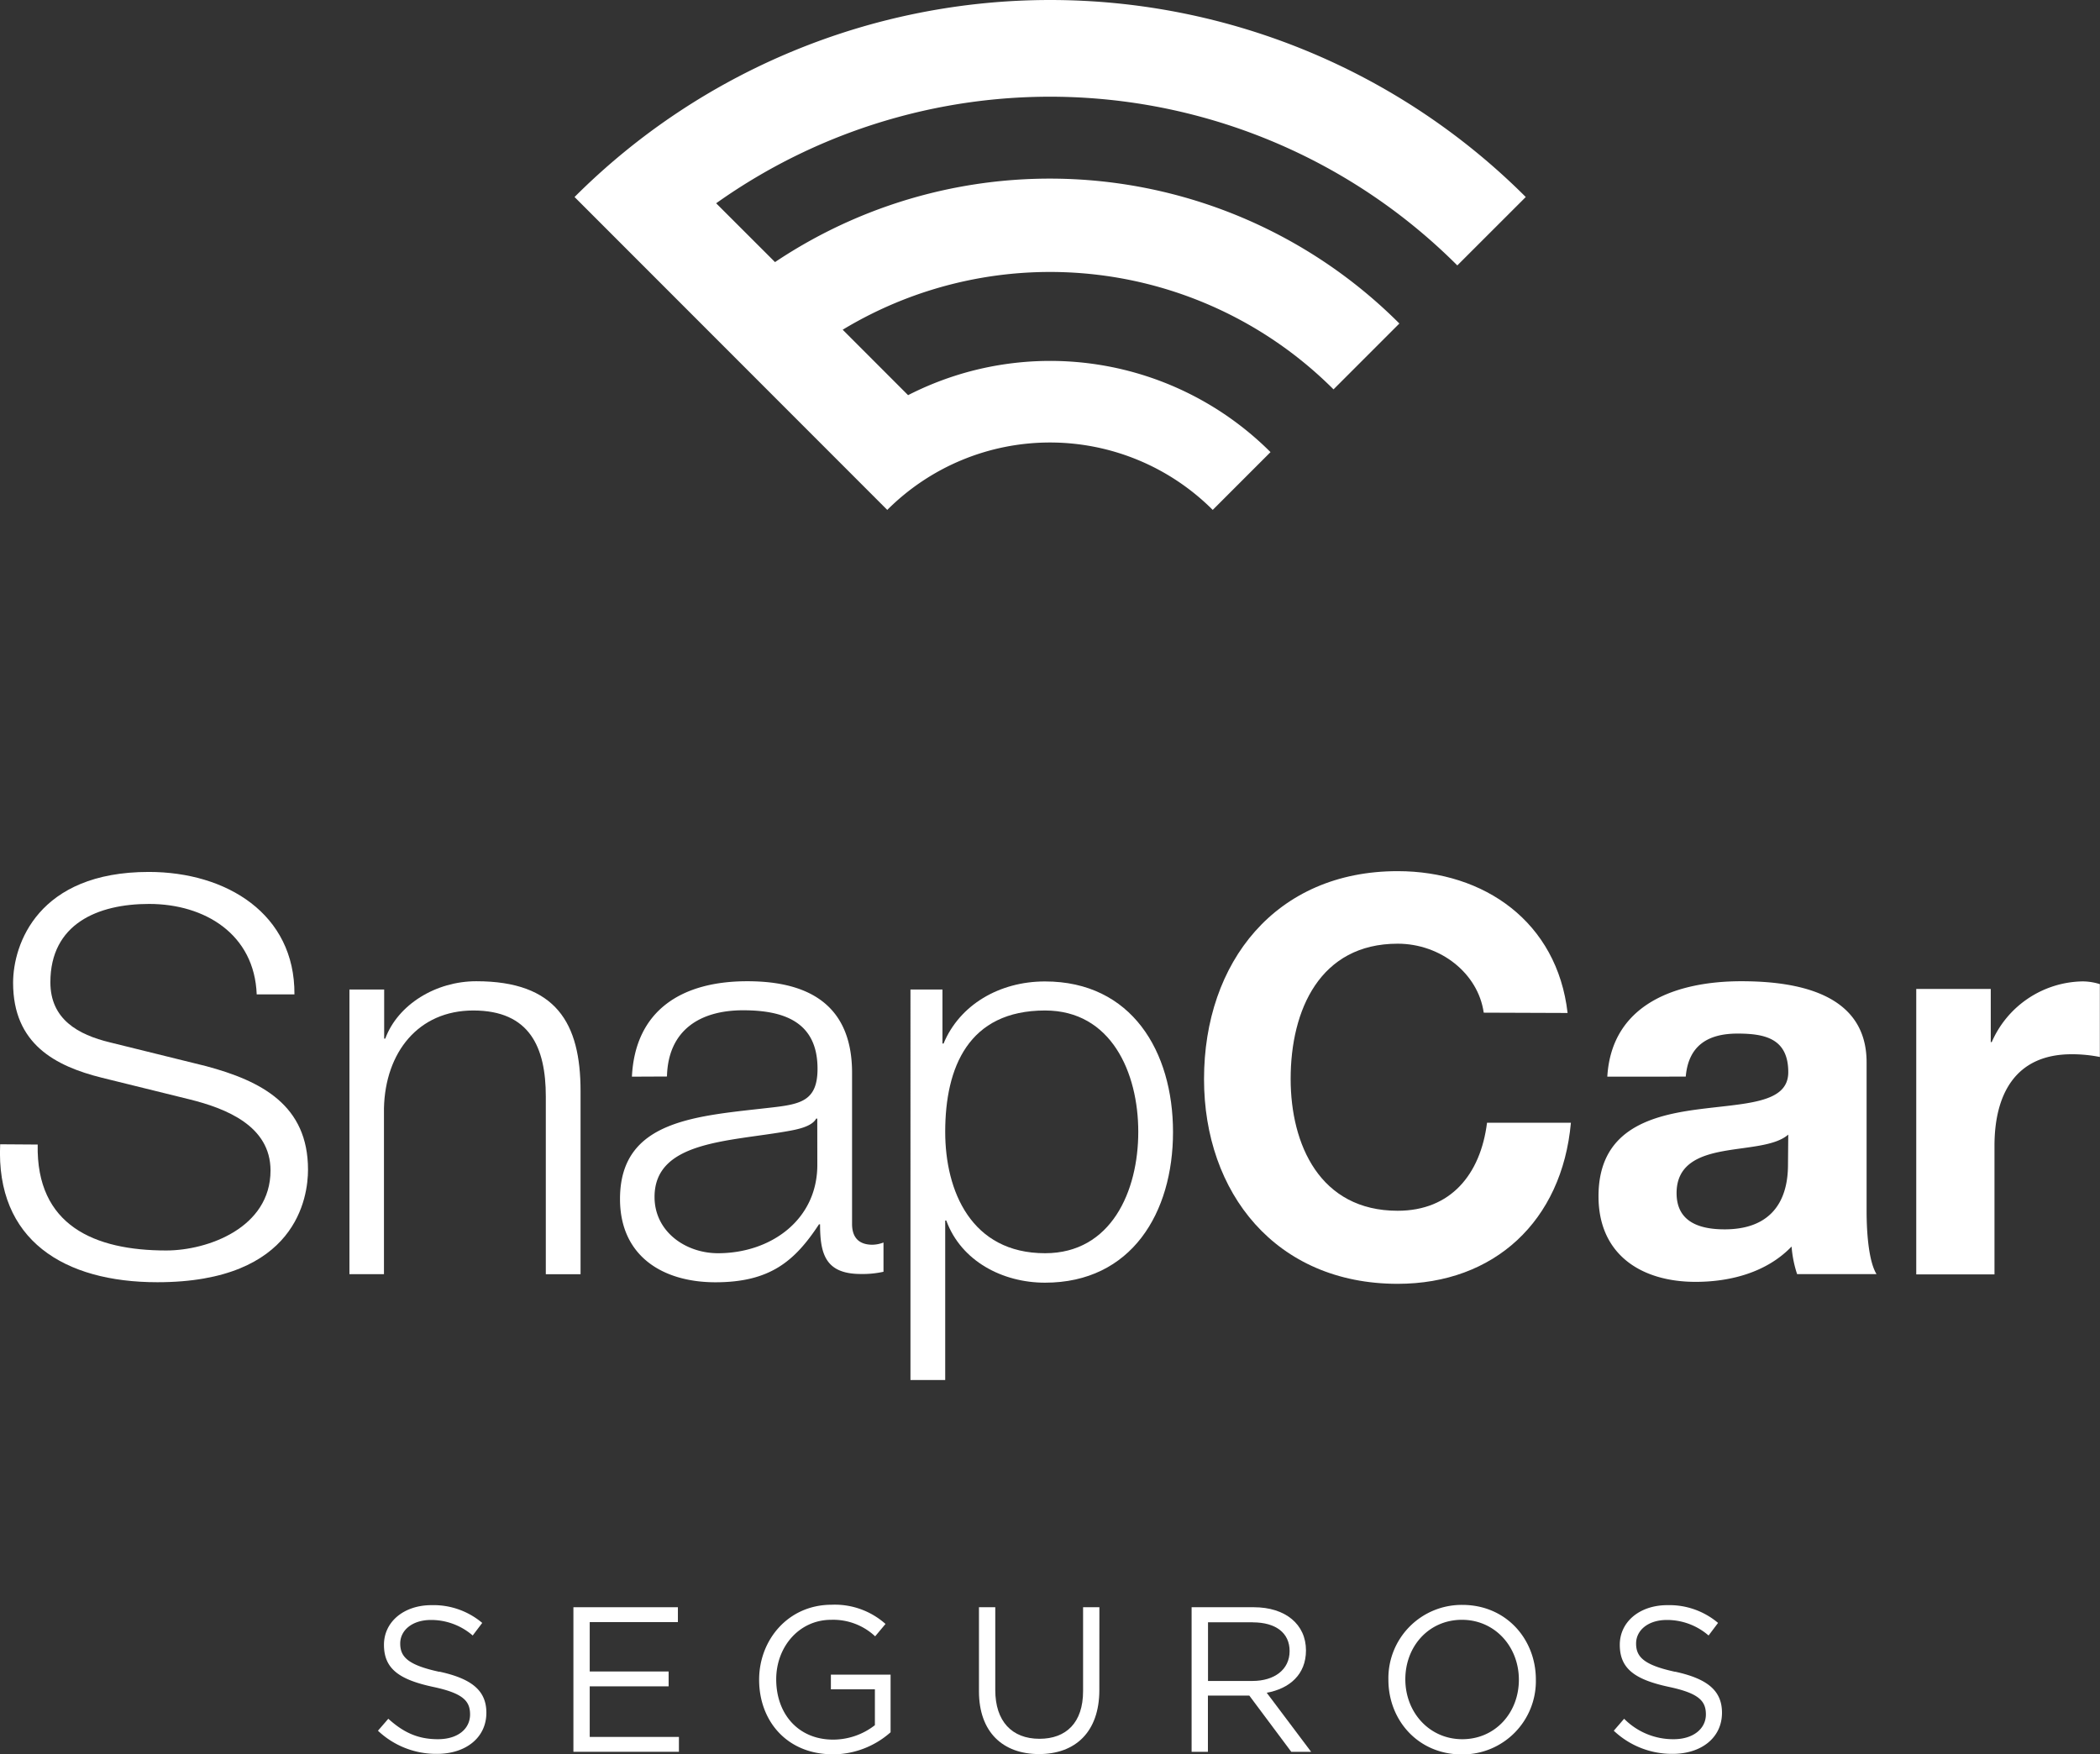 <svg id="Capa_1" data-name="Capa 1" xmlns="http://www.w3.org/2000/svg" viewBox="0 0 405.6 338.81"><rect x="0" y="0" width="405.6" height="338.81" fill="#333333" stroke="none"/><defs><style>.cls-1{fill:#fff;}</style></defs><title>snapcar-logo</title><polygon class="cls-1" points="130.93 313.28 113.9 313.28 113.9 322.82 129.14 322.82 129.14 325.69 113.9 325.69 113.9 335.46 131.13 335.46 131.13 338.33 110.75 338.33 110.75 310.41 130.93 310.41 130.93 313.28"/><path class="cls-1" d="M209.13,419.55c-8.77,0-14.2-6.38-14.2-14.4,0-7.7,5.62-14.48,14-14.48a14.71,14.71,0,0,1,10.41,3.71l-2,2.39a11.87,11.87,0,0,0-8.5-3.19c-6.18,0-10.61,5.22-10.61,11.49,0,6.7,4.27,11.65,11,11.65a13.14,13.14,0,0,0,8.06-2.79V407h-8.5v-2.83h11.53v11.13a16.91,16.91,0,0,1-11.21,4.27" transform="translate(-48.31 -80.74)"/><path class="cls-1" d="M260.64,407.14c0,8.14-4.67,12.37-11.65,12.37s-11.6-4.23-11.6-12.13V391.15h3.15v16c0,6,3.19,9.41,8.54,9.41,5.15,0,8.42-3.11,8.42-9.21V391.15h3.15Z" transform="translate(-48.31 -80.74)"/><path class="cls-1" d="M290.25,394.06h-8.62v11.33h8.58c4.19,0,7.18-2.15,7.18-5.78,0-3.47-2.63-5.54-7.14-5.54m7.46,25-8.1-10.85h-8v10.85h-3.15V391.15h12c6.14,0,10.09,3.31,10.09,8.34,0,4.67-3.19,7.38-7.58,8.18l8.58,11.41Z" transform="translate(-48.31 -80.74)"/><path class="cls-1" d="M330.67,393.58c-6.38,0-10.93,5.11-10.93,11.49s4.63,11.57,11,11.57,10.93-5.11,10.93-11.49-4.63-11.57-11-11.57m0,26c-8.5,0-14.2-6.66-14.2-14.4a14.16,14.16,0,0,1,14.28-14.48c8.5,0,14.2,6.66,14.2,14.4a14.16,14.16,0,0,1-14.28,14.48" transform="translate(-48.31 -80.74)"/><path class="cls-1" d="M371.81,403.59c6.22,1.35,9.09,3.63,9.09,7.94,0,4.83-4,7.94-9.53,7.94A16.34,16.34,0,0,1,360,415l2-2.31a13.3,13.3,0,0,0,9.57,3.95c3.75,0,6.22-2,6.22-4.79,0-2.63-1.4-4.11-7.26-5.34-6.42-1.4-9.37-3.47-9.37-8.1,0-4.47,3.87-7.66,9.17-7.66a14.57,14.57,0,0,1,9.81,3.43l-1.83,2.43a12.26,12.26,0,0,0-8.06-3c-3.63,0-5.94,2-5.94,4.55s1.44,4.15,7.58,5.47" transform="translate(-48.31 -80.74)"/><path class="cls-1" d="M55.59,301.79c-.32,15.66,11,20.46,24.83,20.46,8,0,20.14-4.37,20.14-15.45,0-8.63-8.63-12-15.66-13.74L68,288.89c-9-2.24-17.16-6.5-17.16-18.33,0-7.46,4.8-21.42,26.21-21.42,15,0,28.24,8.1,28.13,23.65H97.89c-.43-11.61-10-17.47-20.78-17.47-9.91,0-19.07,3.84-19.07,15.13,0,7.14,5.33,10.12,11.51,11.61l18.54,4.58c10.76,2.88,19.71,7.56,19.71,20,0,5.22-2.13,21.74-29.09,21.74-18,0-31.22-8.1-30.37-26.64Z" transform="translate(-48.31 -80.74)"/><path class="cls-1" d="M115.8,271.85h6.71v9.48h.21c2.45-6.61,9.8-11.08,17.58-11.08,15.45,0,20.14,8.1,20.14,21.21v35.38h-6.71V292.52c0-9.48-3.09-16.62-14-16.62-10.65,0-17,8.1-17.26,18.86v32.07H115.8Z" transform="translate(-48.31 -80.74)"/><path class="cls-1" d="M206.16,296.78h-.21c-.85,1.6-3.84,2.13-5.65,2.45-11.4,2-25.57,1.92-25.57,12.68,0,6.71,6,10.87,12.26,10.87,10.23,0,19.29-6.5,19.18-17.26Zm-35.8-8.1c.64-12.89,9.7-18.43,22.27-18.43,9.7,0,20.25,3,20.25,17.69v29.2c0,2.56,1.28,4,3.94,4a6.28,6.28,0,0,0,2.13-.43v5.65a18.41,18.41,0,0,1-4.37.43c-6.82,0-7.88-3.84-7.88-9.59h-.21c-4.69,7.14-9.48,11.19-20,11.19-10.12,0-18.43-5-18.43-16.09,0-15.45,15-16,29.52-17.69,5.54-.64,8.63-1.39,8.63-7.46,0-9.06-6.5-11.29-14.38-11.29-8.31,0-14.49,3.83-14.7,12.79Z" transform="translate(-48.31 -80.74)"/><path class="cls-1" d="M250.16,275.9c-14.81,0-19.29,11-19.29,23.44,0,11.4,5,23.44,19.29,23.44,12.79,0,18-12,18-23.44s-5.22-23.44-18-23.44m-26-4.05h6.18v10.44h.21c3.09-7.46,10.76-12,19.6-12,16.73,0,24.72,13.53,24.72,29.09s-8,29.09-24.72,29.09c-8.2,0-16.2-4.16-19.07-12h-.21v30.8h-6.71Z" transform="translate(-48.31 -80.74)"/><path class="cls-1" d="M334.88,276.32c-1.07-7.57-8.31-13.32-16.62-13.32-15,0-20.67,12.79-20.67,26.11,0,12.68,5.65,25.47,20.67,25.47,10.23,0,16-7,17.26-17h16.2c-1.71,19-14.81,31.11-33.46,31.11-23.55,0-37.4-17.58-37.4-39.53,0-22.59,13.85-40.17,37.4-40.17,16.73,0,30.8,9.8,32.82,27.39Z" transform="translate(-48.31 -80.74)"/><path class="cls-1" d="M393.7,299.87c-2.56,2.24-7.89,2.34-12.57,3.2s-9,2.56-9,8.1,4.37,7,9.27,7c11.83,0,12.25-9.38,12.25-12.68Zm-34.95-11.19c.85-14.17,13.53-18.43,25.89-18.43,11,0,24.19,2.45,24.19,15.66v28.66c0,5,.53,10,1.92,12.25H395.41a22.41,22.41,0,0,1-1.07-5.33c-4.8,5-11.83,6.82-18.54,6.82-10.44,0-18.75-5.22-18.75-16.52,0-12.47,9.38-15.45,18.75-16.73s17.9-1.06,17.9-7.24c0-6.5-4.48-7.46-9.8-7.46-5.76,0-9.48,2.34-10,8.31Z" transform="translate(-48.31 -80.74)"/><path class="cls-1" d="M418.42,271.74h14.39V282H433a19.48,19.48,0,0,1,17.58-11.72,11.28,11.28,0,0,1,3.3.53v14.07a27.61,27.61,0,0,0-5.43-.53c-11.08,0-14.92,8-14.92,17.69v24.83H418.42Z" transform="translate(-48.31 -80.74)"/><path class="cls-1" d="M219.68,179.22a44.45,44.45,0,0,1,62.86,0l11.16-11.16a60.22,60.22,0,0,0-70-11h0l-12.63-12.64a77.45,77.45,0,0,1,94.8,11.52l12.72-12.72A95.43,95.43,0,0,0,198,131.36L186.63,120a111.28,111.28,0,0,1,143.15,12L343,118.79a129.91,129.91,0,0,0-183.72,0Z" transform="translate(-48.31 -80.74)"/><path class="cls-1" d="M133.16,403.59c6.22,1.35,9.09,3.63,9.09,7.94,0,4.83-4,7.94-9.53,7.94A16.34,16.34,0,0,1,121.31,415l2-2.31c2.91,2.63,5.7,3.95,9.57,3.95s6.22-2,6.22-4.79c0-2.63-1.4-4.11-7.26-5.34-6.42-1.4-9.37-3.47-9.37-8.1,0-4.47,3.87-7.66,9.17-7.66a14.58,14.58,0,0,1,9.81,3.43l-1.84,2.43a12.26,12.26,0,0,0-8.06-3c-3.63,0-5.94,2-5.94,4.55s1.44,4.15,7.58,5.47" transform="translate(-48.31 -80.74)"/></svg>
